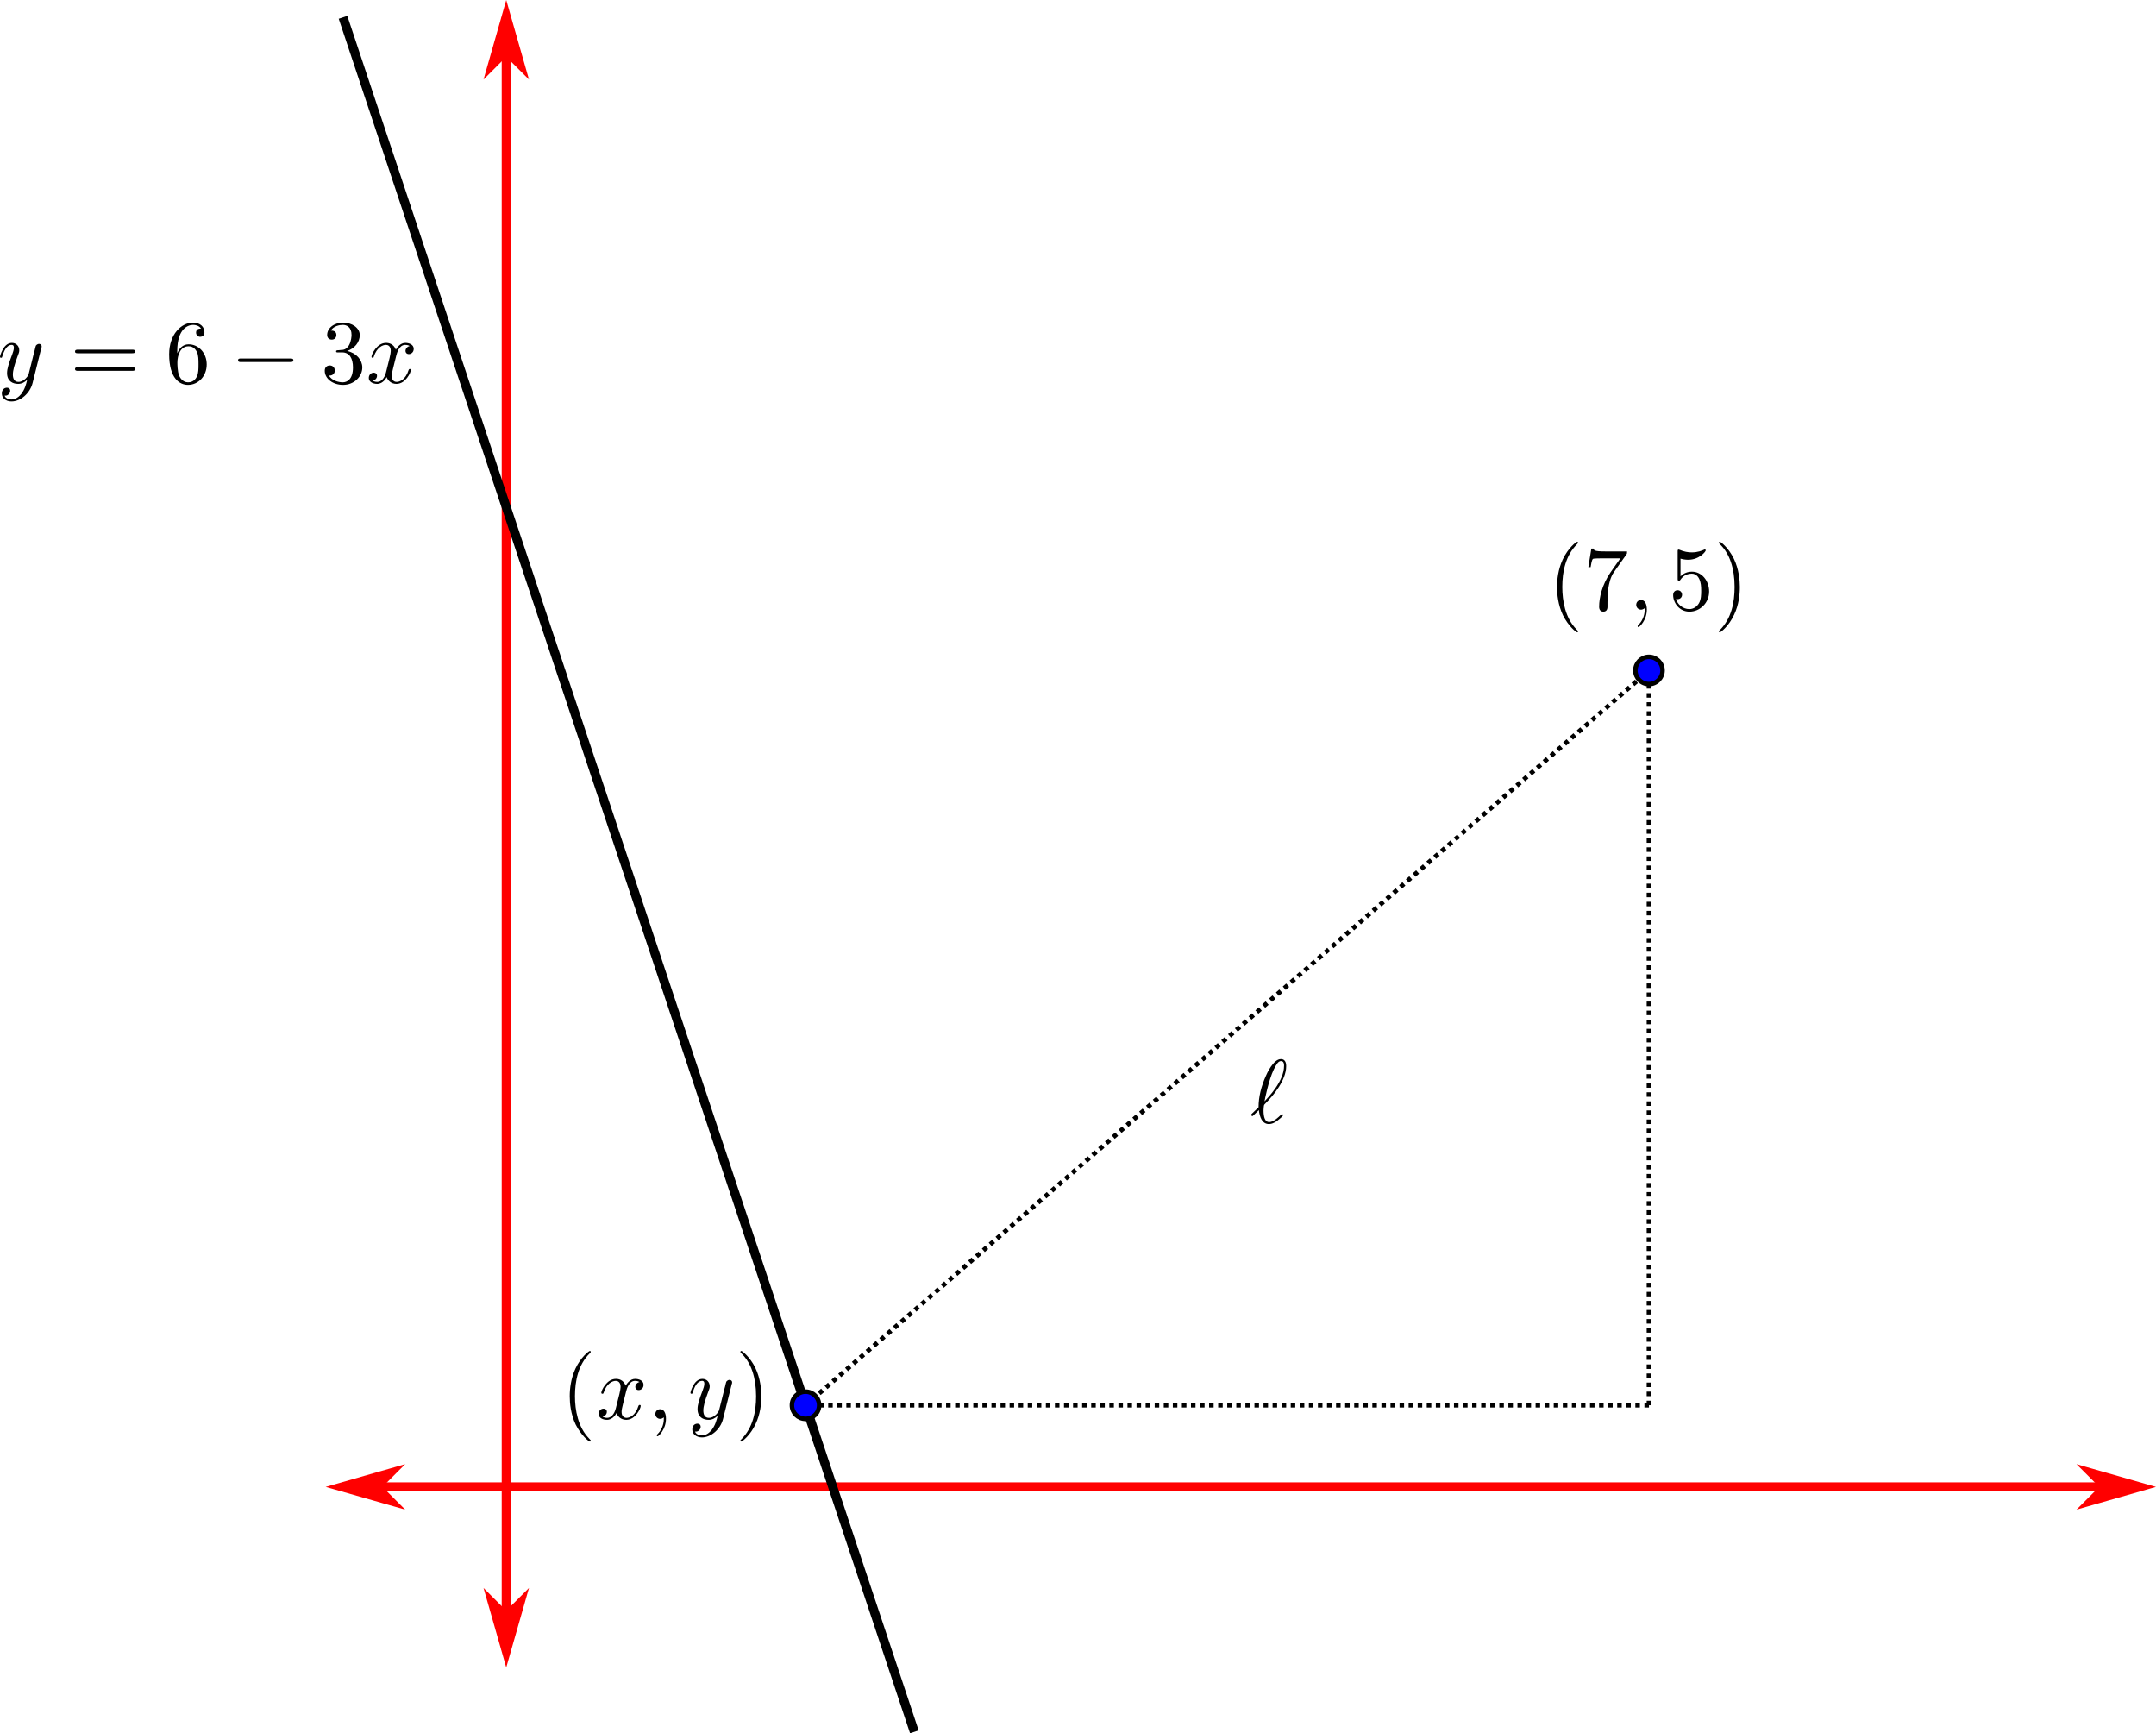 <?xml version="1.0" encoding="UTF-8"?>
<svg xmlns="http://www.w3.org/2000/svg" xmlns:xlink="http://www.w3.org/1999/xlink" width="380.37pt" height="305.709pt" viewBox="0 0 380.37 305.709" version="1.1">
<defs>
<clipPath id="clip1">
  <path d="M 363 254 L 380.371 254 L 380.371 270 L 363 270 Z M 363 254 "/>
</clipPath>
<clipPath id="clip2">
  <path d="M 51 0 L 171 0 L 171 305.711 L 51 305.711 Z M 51 0 "/>
</clipPath>
</defs>
<g id="surface1">
<path style="fill:none;stroke-width:0.8;stroke-linecap:butt;stroke-linejoin:miter;stroke:rgb(0%,0%,0%);stroke-opacity:1;stroke-dasharray:0.8,0.8;stroke-miterlimit:4;" d="M 290.914 247.855 L 290.914 118.258 "/>
<path style="fill:none;stroke-width:0.8;stroke-linecap:butt;stroke-linejoin:miter;stroke:rgb(0%,0%,0%);stroke-opacity:1;stroke-dasharray:0.8,0.8;stroke-miterlimit:4;" d="M 290.914 247.855 L 142.113 247.855 "/>
<path style="fill:none;stroke-width:0.8;stroke-linecap:butt;stroke-linejoin:miter;stroke:rgb(0%,0%,0%);stroke-opacity:1;stroke-dasharray:0.8,0.8;stroke-miterlimit:4;" d="M 142.113 247.855 L 290.914 118.258 "/>
<path style="fill:none;stroke-width:1.6;stroke-linecap:butt;stroke-linejoin:miter;stroke:rgb(100%,0%,0%);stroke-opacity:1;stroke-miterlimit:4;" d="M 60.516 262.258 L 377.312 262.258 "/>
<path style="fill-rule:evenodd;fill:rgb(100%,0%,0%);fill-opacity:1;stroke-width:0.8;stroke-linecap:butt;stroke-linejoin:miter;stroke:rgb(100%,0%,0%);stroke-opacity:1;stroke-miterlimit:4;" d="M 66.914 262.258 L 70.113 259.055 L 58.914 262.258 L 70.113 265.457 Z M 66.914 262.258 " transform="matrix(1,-0,0,1,0,0)"/>
<path style=" stroke:none;fill-rule:evenodd;fill:rgb(100%,0%,0%);fill-opacity:1;" d="M 370.914 262.258 L 367.715 265.457 L 378.914 262.258 L 367.715 259.055 Z M 370.914 262.258 "/>
<g clip-path="url(#clip1)" clip-rule="nonzero">
<path style="fill:none;stroke-width:0.8;stroke-linecap:butt;stroke-linejoin:miter;stroke:rgb(100%,0%,0%);stroke-opacity:1;stroke-miterlimit:4;" d="M -370.914 -262.258 L -367.715 -265.457 L -378.914 -262.258 L -367.715 -259.055 Z M -370.914 -262.258 " transform="matrix(-1,0,-0,-1,0,0)"/>
</g>
<path style="fill:none;stroke-width:1.6;stroke-linecap:butt;stroke-linejoin:miter;stroke:rgb(100%,0%,0%);stroke-opacity:1;stroke-miterlimit:4;" d="M 89.312 3.055 L 89.312 291.055 "/>
<path style="fill-rule:evenodd;fill:rgb(100%,0%,0%);fill-opacity:1;stroke-width:0.8;stroke-linecap:butt;stroke-linejoin:miter;stroke:rgb(100%,0%,0%);stroke-opacity:1;stroke-miterlimit:4;" d="M 9.457 -89.312 L 12.656 -92.516 L 1.457 -89.312 L 12.656 -86.113 Z M 9.457 -89.312 " transform="matrix(0,1,-1,0,0,0)"/>
<path style="fill-rule:evenodd;fill:rgb(100%,0%,0%);fill-opacity:1;stroke-width:0.8;stroke-linecap:butt;stroke-linejoin:miter;stroke:rgb(100%,0%,0%);stroke-opacity:1;stroke-miterlimit:4;" d="M -284.656 89.312 L -281.457 86.113 L -292.656 89.312 L -281.457 92.516 Z M -284.656 89.312 " transform="matrix(0,-1,1,0,0,0)"/>
<g clip-path="url(#clip2)" clip-rule="nonzero">
<path style="fill:none;stroke-width:1.6;stroke-linecap:butt;stroke-linejoin:miter;stroke:rgb(0%,0%,0%);stroke-opacity:1;stroke-miterlimit:4;" d="M 60.516 3.055 L 161.312 305.457 "/>
</g>
<path style="fill-rule:nonzero;fill:rgb(0%,0%,100%);fill-opacity:1;stroke-width:0.8;stroke-linecap:butt;stroke-linejoin:miter;stroke:rgb(0%,0%,0%);stroke-opacity:1;stroke-miterlimit:4;" d="M 293.312 118.258 C 293.312 119.582 292.238 120.656 290.914 120.656 C 289.59 120.656 288.516 119.582 288.516 118.258 C 288.516 116.93 289.59 115.855 290.914 115.855 C 292.238 115.855 293.312 116.93 293.312 118.258 Z M 293.312 118.258 "/>
<path style="fill-rule:nonzero;fill:rgb(0%,0%,100%);fill-opacity:1;stroke-width:0.8;stroke-linecap:butt;stroke-linejoin:miter;stroke:rgb(0%,0%,0%);stroke-opacity:1;stroke-miterlimit:4;" d="M 144.516 247.855 C 144.516 249.18 143.441 250.258 142.113 250.258 C 140.789 250.258 139.715 249.18 139.715 247.855 C 139.715 246.531 140.789 245.457 142.113 245.457 C 143.441 245.457 144.516 246.531 144.516 247.855 Z M 144.516 247.855 "/>
<path style=" stroke:none;fill-rule:nonzero;fill:rgb(0%,0%,0%);fill-opacity:1;" d="M 278.398 111.355 C 278.398 111.305 278.398 111.281 278.125 111.008 C 276.148 109.008 275.625 105.98 275.625 103.531 C 275.625 100.758 276.227 97.98 278.199 96.008 C 278.398 95.805 278.398 95.781 278.398 95.73 C 278.398 95.605 278.352 95.555 278.25 95.555 C 278.074 95.555 276.648 96.656 275.699 98.68 C 274.898 100.43 274.699 102.207 274.699 103.531 C 274.699 104.781 274.875 106.707 275.75 108.531 C 276.727 110.48 278.074 111.531 278.25 111.531 C 278.352 111.531 278.398 111.48 278.398 111.355 Z M 278.398 111.355 "/>
<path style=" stroke:none;fill-rule:nonzero;fill:rgb(0%,0%,0%);fill-opacity:1;" d="M 286.926 97.805 C 287.051 97.633 287.051 97.605 287.051 97.258 L 283.176 97.258 C 281.25 97.258 281.199 97.055 281.148 96.758 L 280.75 96.758 L 280.223 100.031 L 280.625 100.031 C 280.676 99.781 280.801 98.781 281.023 98.582 C 281.125 98.48 282.375 98.48 282.574 98.48 L 285.875 98.48 C 285.699 98.73 284.449 100.48 284.098 101.008 C 282.648 103.156 282.125 105.383 282.125 107.008 C 282.125 107.156 282.125 107.883 282.875 107.883 C 283.598 107.883 283.598 107.156 283.598 107.008 L 283.598 106.18 C 283.598 105.305 283.648 104.43 283.773 103.582 C 283.848 103.207 284.051 101.832 284.773 100.855 Z M 286.926 97.805 "/>
<path style=" stroke:none;fill-rule:nonzero;fill:rgb(0%,0%,0%);fill-opacity:1;" d="M 290.543 107.508 C 290.543 106.457 290.145 105.832 289.52 105.832 C 288.996 105.832 288.668 106.23 288.668 106.68 C 288.668 107.105 288.996 107.531 289.52 107.531 C 289.695 107.531 289.918 107.457 290.07 107.332 C 290.121 107.281 290.145 107.281 290.145 107.281 C 290.168 107.281 290.168 107.281 290.168 107.508 C 290.168 108.707 289.621 109.656 289.094 110.18 C 288.918 110.355 288.918 110.383 288.918 110.43 C 288.918 110.555 288.996 110.605 289.07 110.605 C 289.246 110.605 290.543 109.383 290.543 107.508 Z M 290.543 107.508 "/>
<path style=" stroke:none;fill-rule:nonzero;fill:rgb(0%,0%,0%);fill-opacity:1;" d="M 301.531 104.332 C 301.531 102.43 300.23 100.832 298.504 100.832 C 297.754 100.832 297.055 101.082 296.48 101.656 L 296.48 98.531 C 296.805 98.633 297.328 98.73 297.828 98.73 C 299.805 98.73 300.93 97.281 300.93 97.082 C 300.93 96.98 300.879 96.906 300.754 96.906 C 300.754 96.906 300.703 96.906 300.629 96.957 C 300.305 97.105 299.531 97.43 298.453 97.43 C 297.828 97.43 297.078 97.305 296.328 96.98 C 296.203 96.93 296.18 96.93 296.156 96.93 C 295.98 96.93 295.98 97.055 295.98 97.305 L 295.98 102.031 C 295.98 102.305 295.98 102.43 296.203 102.43 C 296.328 102.43 296.355 102.406 296.43 102.305 C 296.605 102.055 297.18 101.18 298.48 101.18 C 299.305 101.18 299.703 101.906 299.828 102.207 C 300.078 102.805 300.129 103.406 300.129 104.207 C 300.129 104.781 300.129 105.73 299.73 106.406 C 299.355 107.031 298.754 107.43 298.031 107.43 C 296.879 107.43 295.953 106.582 295.68 105.656 C 295.73 105.656 295.781 105.68 295.953 105.68 C 296.48 105.68 296.754 105.281 296.754 104.906 C 296.754 104.508 296.48 104.105 295.953 104.105 C 295.73 104.105 295.18 104.23 295.18 104.957 C 295.18 106.332 296.281 107.883 298.055 107.883 C 299.906 107.883 301.531 106.355 301.531 104.332 Z M 301.531 104.332 "/>
<path style=" stroke:none;fill-rule:nonzero;fill:rgb(0%,0%,0%);fill-opacity:1;" d="M 306.949 103.531 C 306.949 102.305 306.773 100.383 305.898 98.555 C 304.949 96.605 303.574 95.555 303.426 95.555 C 303.324 95.555 303.25 95.633 303.25 95.73 C 303.25 95.781 303.25 95.805 303.551 96.105 C 305.125 97.68 306.023 100.207 306.023 103.531 C 306.023 106.281 305.449 109.082 303.473 111.082 C 303.25 111.281 303.25 111.305 303.25 111.355 C 303.25 111.457 303.324 111.531 303.426 111.531 C 303.574 111.531 305.023 110.43 305.949 108.406 C 306.773 106.656 306.949 104.883 306.949 103.531 Z M 306.949 103.531 "/>
<path style=" stroke:none;fill-rule:nonzero;fill:rgb(0%,0%,0%);fill-opacity:1;" d="M 104.215 254.082 C 104.215 254.031 104.215 254.008 103.938 253.73 C 101.965 251.73 101.438 248.707 101.438 246.258 C 101.438 243.48 102.039 240.707 104.016 238.73 C 104.215 238.531 104.215 238.508 104.215 238.457 C 104.215 238.332 104.164 238.281 104.062 238.281 C 103.891 238.281 102.465 239.383 101.516 241.406 C 100.715 243.156 100.516 244.93 100.516 246.258 C 100.516 247.508 100.688 249.43 101.562 251.258 C 102.539 253.207 103.891 254.258 104.062 254.258 C 104.164 254.258 104.215 254.207 104.215 254.082 Z M 104.215 254.082 "/>
<path style=" stroke:none;fill-rule:nonzero;fill:rgb(0%,0%,0%);fill-opacity:1;" d="M 110.461 245.43 C 110.562 245.031 110.938 243.555 112.039 243.555 C 112.113 243.555 112.512 243.555 112.836 243.758 C 112.387 243.855 112.086 244.23 112.086 244.633 C 112.086 244.883 112.262 245.18 112.688 245.18 C 113.039 245.18 113.539 244.906 113.539 244.258 C 113.539 243.43 112.613 243.207 112.062 243.207 C 111.137 243.207 110.586 244.055 110.387 244.406 C 109.988 243.355 109.137 243.207 108.664 243.207 C 107.012 243.207 106.086 245.258 106.086 245.656 C 106.086 245.832 106.262 245.832 106.289 245.832 C 106.414 245.832 106.461 245.781 106.488 245.656 C 107.039 243.957 108.086 243.555 108.637 243.555 C 108.938 243.555 109.488 243.707 109.488 244.633 C 109.488 245.133 109.211 246.18 108.637 248.43 C 108.387 249.406 107.812 250.082 107.113 250.082 C 107.012 250.082 106.664 250.082 106.312 249.883 C 106.711 249.781 107.062 249.457 107.062 249.008 C 107.062 248.582 106.711 248.457 106.488 248.457 C 105.988 248.457 105.613 248.855 105.613 249.383 C 105.613 250.105 106.387 250.43 107.086 250.43 C 108.164 250.43 108.738 249.305 108.762 249.23 C 108.961 249.805 109.539 250.43 110.488 250.43 C 112.137 250.43 113.039 248.383 113.039 247.98 C 113.039 247.805 112.914 247.805 112.863 247.805 C 112.711 247.805 112.688 247.883 112.637 247.98 C 112.113 249.707 111.039 250.082 110.539 250.082 C 109.914 250.082 109.664 249.582 109.664 249.031 C 109.664 248.68 109.738 248.332 109.914 247.633 Z M 110.461 245.43 "/>
<path style=" stroke:none;fill-rule:nonzero;fill:rgb(0%,0%,0%);fill-opacity:1;" d="M 117.496 250.23 C 117.496 249.18 117.098 248.555 116.473 248.555 C 115.949 248.555 115.621 248.957 115.621 249.406 C 115.621 249.832 115.949 250.258 116.473 250.258 C 116.648 250.258 116.871 250.18 117.023 250.055 C 117.074 250.008 117.098 250.008 117.098 250.008 C 117.121 250.008 117.121 250.008 117.121 250.23 C 117.121 251.43 116.574 252.383 116.047 252.906 C 115.871 253.082 115.871 253.105 115.871 253.156 C 115.871 253.281 115.949 253.332 116.023 253.332 C 116.199 253.332 117.496 252.105 117.496 250.23 Z M 117.496 250.23 "/>
<path style=" stroke:none;fill-rule:nonzero;fill:rgb(0%,0%,0%);fill-opacity:1;" d="M 129.086 244.18 C 129.164 243.957 129.164 243.93 129.164 243.805 C 129.164 243.531 128.938 243.383 128.688 243.383 C 128.539 243.383 128.289 243.48 128.137 243.707 C 128.113 243.805 127.961 244.281 127.914 244.582 C 127.789 244.98 127.688 245.43 127.586 245.855 L 126.863 248.73 C 126.812 248.957 126.113 250.082 125.062 250.082 C 124.262 250.082 124.086 249.383 124.086 248.781 C 124.086 248.055 124.363 247.055 124.887 245.656 C 125.137 245.008 125.211 244.832 125.211 244.508 C 125.211 243.805 124.711 243.207 123.914 243.207 C 122.387 243.207 121.812 245.531 121.812 245.656 C 121.812 245.832 121.961 245.832 121.988 245.832 C 122.164 245.832 122.164 245.781 122.238 245.531 C 122.688 244.031 123.312 243.555 123.863 243.555 C 123.988 243.555 124.262 243.555 124.262 244.055 C 124.262 244.457 124.086 244.883 123.988 245.18 C 123.336 246.883 123.062 247.781 123.062 248.531 C 123.062 249.957 124.062 250.43 125.012 250.43 C 125.637 250.43 126.164 250.156 126.613 249.707 C 126.414 250.531 126.211 251.332 125.586 252.18 C 125.164 252.707 124.562 253.18 123.836 253.18 C 123.613 253.18 122.887 253.133 122.613 252.508 C 122.863 252.508 123.086 252.508 123.289 252.305 C 123.461 252.18 123.613 251.957 123.613 251.656 C 123.613 251.156 123.188 251.105 123.039 251.105 C 122.664 251.105 122.137 251.355 122.137 252.133 C 122.137 252.93 122.836 253.531 123.836 253.531 C 125.461 253.531 127.113 252.082 127.562 250.281 Z M 129.086 244.18 "/>
<path style=" stroke:none;fill-rule:nonzero;fill:rgb(0%,0%,0%);fill-opacity:1;" d="M 134.32 246.258 C 134.32 245.031 134.145 243.105 133.27 241.281 C 132.32 239.332 130.945 238.281 130.793 238.281 C 130.695 238.281 130.621 238.355 130.621 238.457 C 130.621 238.508 130.621 238.531 130.918 238.832 C 132.496 240.406 133.395 242.93 133.395 246.258 C 133.395 249.008 132.82 251.805 130.844 253.805 C 130.621 254.008 130.621 254.031 130.621 254.082 C 130.621 254.18 130.695 254.258 130.793 254.258 C 130.945 254.258 132.395 253.156 133.32 251.133 C 134.145 249.383 134.32 247.605 134.32 246.258 Z M 134.32 246.258 "/>
<path style=" stroke:none;fill-rule:nonzero;fill:rgb(0%,0%,0%);fill-opacity:1;" d="M 220.812 196.48 C 220.789 196.531 220.738 196.582 220.738 196.633 C 220.738 196.707 220.84 196.855 220.938 196.855 C 221.016 196.855 221.062 196.805 221.516 196.355 C 221.641 196.23 221.965 195.93 222.09 195.805 C 222.238 197.055 222.688 198.258 223.863 198.258 C 224.516 198.258 225.062 197.883 225.391 197.633 C 225.613 197.48 226.363 196.855 226.363 196.707 C 226.363 196.656 226.312 196.508 226.188 196.508 C 226.141 196.508 226.113 196.531 225.965 196.656 C 224.938 197.656 224.363 197.906 223.891 197.906 C 223.188 197.906 222.914 197.055 222.914 195.832 C 222.914 195.73 222.965 195.008 223.016 194.906 C 223.039 194.855 223.039 194.832 223.363 194.508 C 224.641 193.23 226.914 190.531 226.914 188.055 C 226.914 187.781 226.914 186.805 225.965 186.805 C 224.641 186.805 223.465 189.43 223.312 189.805 C 222.539 191.555 222.039 193.406 222.039 195.305 Z M 223.09 194.258 C 223.113 194.055 223.812 190.531 224.715 188.656 C 225.141 187.805 225.488 187.156 225.988 187.156 C 226.539 187.156 226.539 187.73 226.539 187.98 C 226.539 190.656 223.84 193.457 223.09 194.258 Z M 223.09 194.258 "/>
<path style=" stroke:none;fill-rule:nonzero;fill:rgb(0%,0%,0%);fill-opacity:1;" d="M 7.273 61.457 C 7.352 61.23 7.352 61.207 7.352 61.082 C 7.352 60.805 7.125 60.656 6.875 60.656 C 6.727 60.656 6.477 60.758 6.324 60.98 C 6.301 61.082 6.148 61.555 6.102 61.855 C 5.977 62.258 5.875 62.707 5.773 63.133 L 5.051 66.008 C 5 66.23 4.301 67.355 3.25 67.355 C 2.449 67.355 2.273 66.656 2.273 66.055 C 2.273 65.332 2.551 64.332 3.074 62.93 C 3.324 62.281 3.398 62.105 3.398 61.781 C 3.398 61.082 2.898 60.48 2.102 60.48 C 0.574 60.48 0 62.805 0 62.93 C 0 63.105 0.148 63.105 0.176 63.105 C 0.352 63.105 0.352 63.055 0.426 62.805 C 0.875 61.305 1.5 60.832 2.051 60.832 C 2.176 60.832 2.449 60.832 2.449 61.332 C 2.449 61.73 2.273 62.156 2.176 62.457 C 1.523 64.156 1.25 65.055 1.25 65.805 C 1.25 67.23 2.25 67.707 3.199 67.707 C 3.824 67.707 4.352 67.43 4.801 66.98 C 4.602 67.805 4.398 68.605 3.773 69.457 C 3.352 69.98 2.75 70.457 2.023 70.457 C 1.801 70.457 1.074 70.406 0.801 69.781 C 1.051 69.781 1.273 69.781 1.477 69.582 C 1.648 69.457 1.801 69.23 1.801 68.93 C 1.801 68.43 1.375 68.383 1.227 68.383 C 0.852 68.383 0.324 68.633 0.324 69.406 C 0.324 70.207 1.023 70.805 2.023 70.805 C 3.648 70.805 5.301 69.355 5.75 67.555 Z M 7.273 61.457 "/>
<path style=" stroke:none;fill-rule:nonzero;fill:rgb(0%,0%,0%);fill-opacity:1;" d="M 23.289 62.305 C 23.539 62.305 23.84 62.305 23.84 62.008 C 23.84 61.68 23.539 61.68 23.312 61.68 L 13.766 61.68 C 13.539 61.68 13.238 61.68 13.238 62.008 C 13.238 62.305 13.539 62.305 13.766 62.305 Z M 23.312 65.406 C 23.539 65.406 23.84 65.406 23.84 65.082 C 23.84 64.781 23.539 64.781 23.289 64.781 L 13.766 64.781 C 13.539 64.781 13.238 64.781 13.238 65.082 C 13.238 65.406 13.539 65.406 13.766 65.406 Z M 23.312 65.406 "/>
<path style=" stroke:none;fill-rule:nonzero;fill:rgb(0%,0%,0%);fill-opacity:1;" d="M 31.27 62.305 L 31.27 61.906 C 31.27 57.883 33.242 57.305 34.07 57.305 C 34.445 57.305 35.117 57.406 35.469 57.957 C 35.219 57.957 34.594 57.957 34.594 58.656 C 34.594 59.156 34.969 59.406 35.32 59.406 C 35.57 59.406 36.07 59.258 36.07 58.633 C 36.07 57.68 35.367 56.906 34.043 56.906 C 31.992 56.906 29.844 58.957 29.844 62.48 C 29.844 66.758 31.695 67.883 33.168 67.883 C 34.945 67.883 36.469 66.383 36.469 64.281 C 36.469 62.258 35.043 60.73 33.27 60.73 C 32.195 60.73 31.594 61.531 31.27 62.305 Z M 33.168 67.43 C 32.168 67.43 31.695 66.48 31.594 66.23 C 31.293 65.48 31.293 64.207 31.293 63.93 C 31.293 62.68 31.82 61.082 33.242 61.082 C 33.52 61.082 34.242 61.082 34.742 62.082 C 35.02 62.656 35.02 63.48 35.02 64.258 C 35.02 65.031 35.02 65.832 34.742 66.406 C 34.27 67.355 33.543 67.43 33.168 67.43 Z M 33.168 67.43 "/>
<path style=" stroke:none;fill-rule:nonzero;fill:rgb(0%,0%,0%);fill-opacity:1;" d="M 51.18 63.855 C 51.453 63.855 51.754 63.855 51.754 63.531 C 51.754 63.23 51.453 63.23 51.18 63.23 L 42.555 63.23 C 42.277 63.23 42.004 63.23 42.004 63.531 C 42.004 63.855 42.277 63.855 42.555 63.855 Z M 51.18 63.855 "/>
<path style=" stroke:none;fill-rule:nonzero;fill:rgb(0%,0%,0%);fill-opacity:1;" d="M 61.242 61.906 C 62.543 61.48 63.469 60.383 63.469 59.105 C 63.469 57.805 62.066 56.906 60.543 56.906 C 58.941 56.906 57.719 57.855 57.719 59.082 C 57.719 59.605 58.066 59.906 58.543 59.906 C 59.02 59.906 59.344 59.555 59.344 59.082 C 59.344 58.305 58.594 58.305 58.367 58.305 C 58.844 57.508 59.895 57.305 60.469 57.305 C 61.145 57.305 62.02 57.656 62.02 59.082 C 62.02 59.281 61.969 60.207 61.566 60.906 C 61.094 61.68 60.543 61.73 60.145 61.73 C 60.02 61.758 59.645 61.781 59.52 61.781 C 59.395 61.805 59.293 61.832 59.293 61.98 C 59.293 62.156 59.395 62.156 59.668 62.156 L 60.367 62.156 C 61.668 62.156 62.27 63.23 62.27 64.805 C 62.27 66.98 61.168 67.43 60.469 67.43 C 59.77 67.43 58.566 67.156 58.02 66.23 C 58.566 66.305 59.066 65.957 59.066 65.355 C 59.066 64.781 58.645 64.457 58.191 64.457 C 57.793 64.457 57.293 64.68 57.293 65.383 C 57.293 66.832 58.77 67.883 60.52 67.883 C 62.469 67.883 63.918 66.43 63.918 64.805 C 63.918 63.508 62.895 62.258 61.242 61.906 Z M 61.242 61.906 "/>
<path style=" stroke:none;fill-rule:nonzero;fill:rgb(0%,0%,0%);fill-opacity:1;" d="M 69.914 62.707 C 70.016 62.305 70.391 60.832 71.488 60.832 C 71.562 60.832 71.965 60.832 72.289 61.031 C 71.84 61.133 71.539 61.508 71.539 61.906 C 71.539 62.156 71.715 62.457 72.141 62.457 C 72.488 62.457 72.988 62.18 72.988 61.531 C 72.988 60.707 72.062 60.48 71.516 60.48 C 70.59 60.48 70.039 61.332 69.84 61.68 C 69.438 60.633 68.59 60.48 68.113 60.48 C 66.465 60.48 65.539 62.531 65.539 62.93 C 65.539 63.105 65.715 63.105 65.738 63.105 C 65.863 63.105 65.914 63.055 65.938 62.93 C 66.488 61.23 67.539 60.832 68.09 60.832 C 68.391 60.832 68.938 60.98 68.938 61.906 C 68.938 62.406 68.664 63.457 68.09 65.707 C 67.84 66.68 67.266 67.355 66.562 67.355 C 66.465 67.355 66.113 67.355 65.766 67.156 C 66.164 67.055 66.516 66.73 66.516 66.281 C 66.516 65.855 66.164 65.73 65.938 65.73 C 65.438 65.73 65.062 66.133 65.062 66.656 C 65.062 67.383 65.84 67.707 66.539 67.707 C 67.613 67.707 68.188 66.582 68.215 66.508 C 68.414 67.082 68.988 67.707 69.938 67.707 C 71.59 67.707 72.488 65.656 72.488 65.258 C 72.488 65.082 72.363 65.082 72.312 65.082 C 72.164 65.082 72.141 65.156 72.09 65.258 C 71.562 66.98 70.488 67.355 69.988 67.355 C 69.363 67.355 69.113 66.855 69.113 66.305 C 69.113 65.957 69.188 65.605 69.363 64.906 Z M 69.914 62.707 "/>
</g>
</svg>

